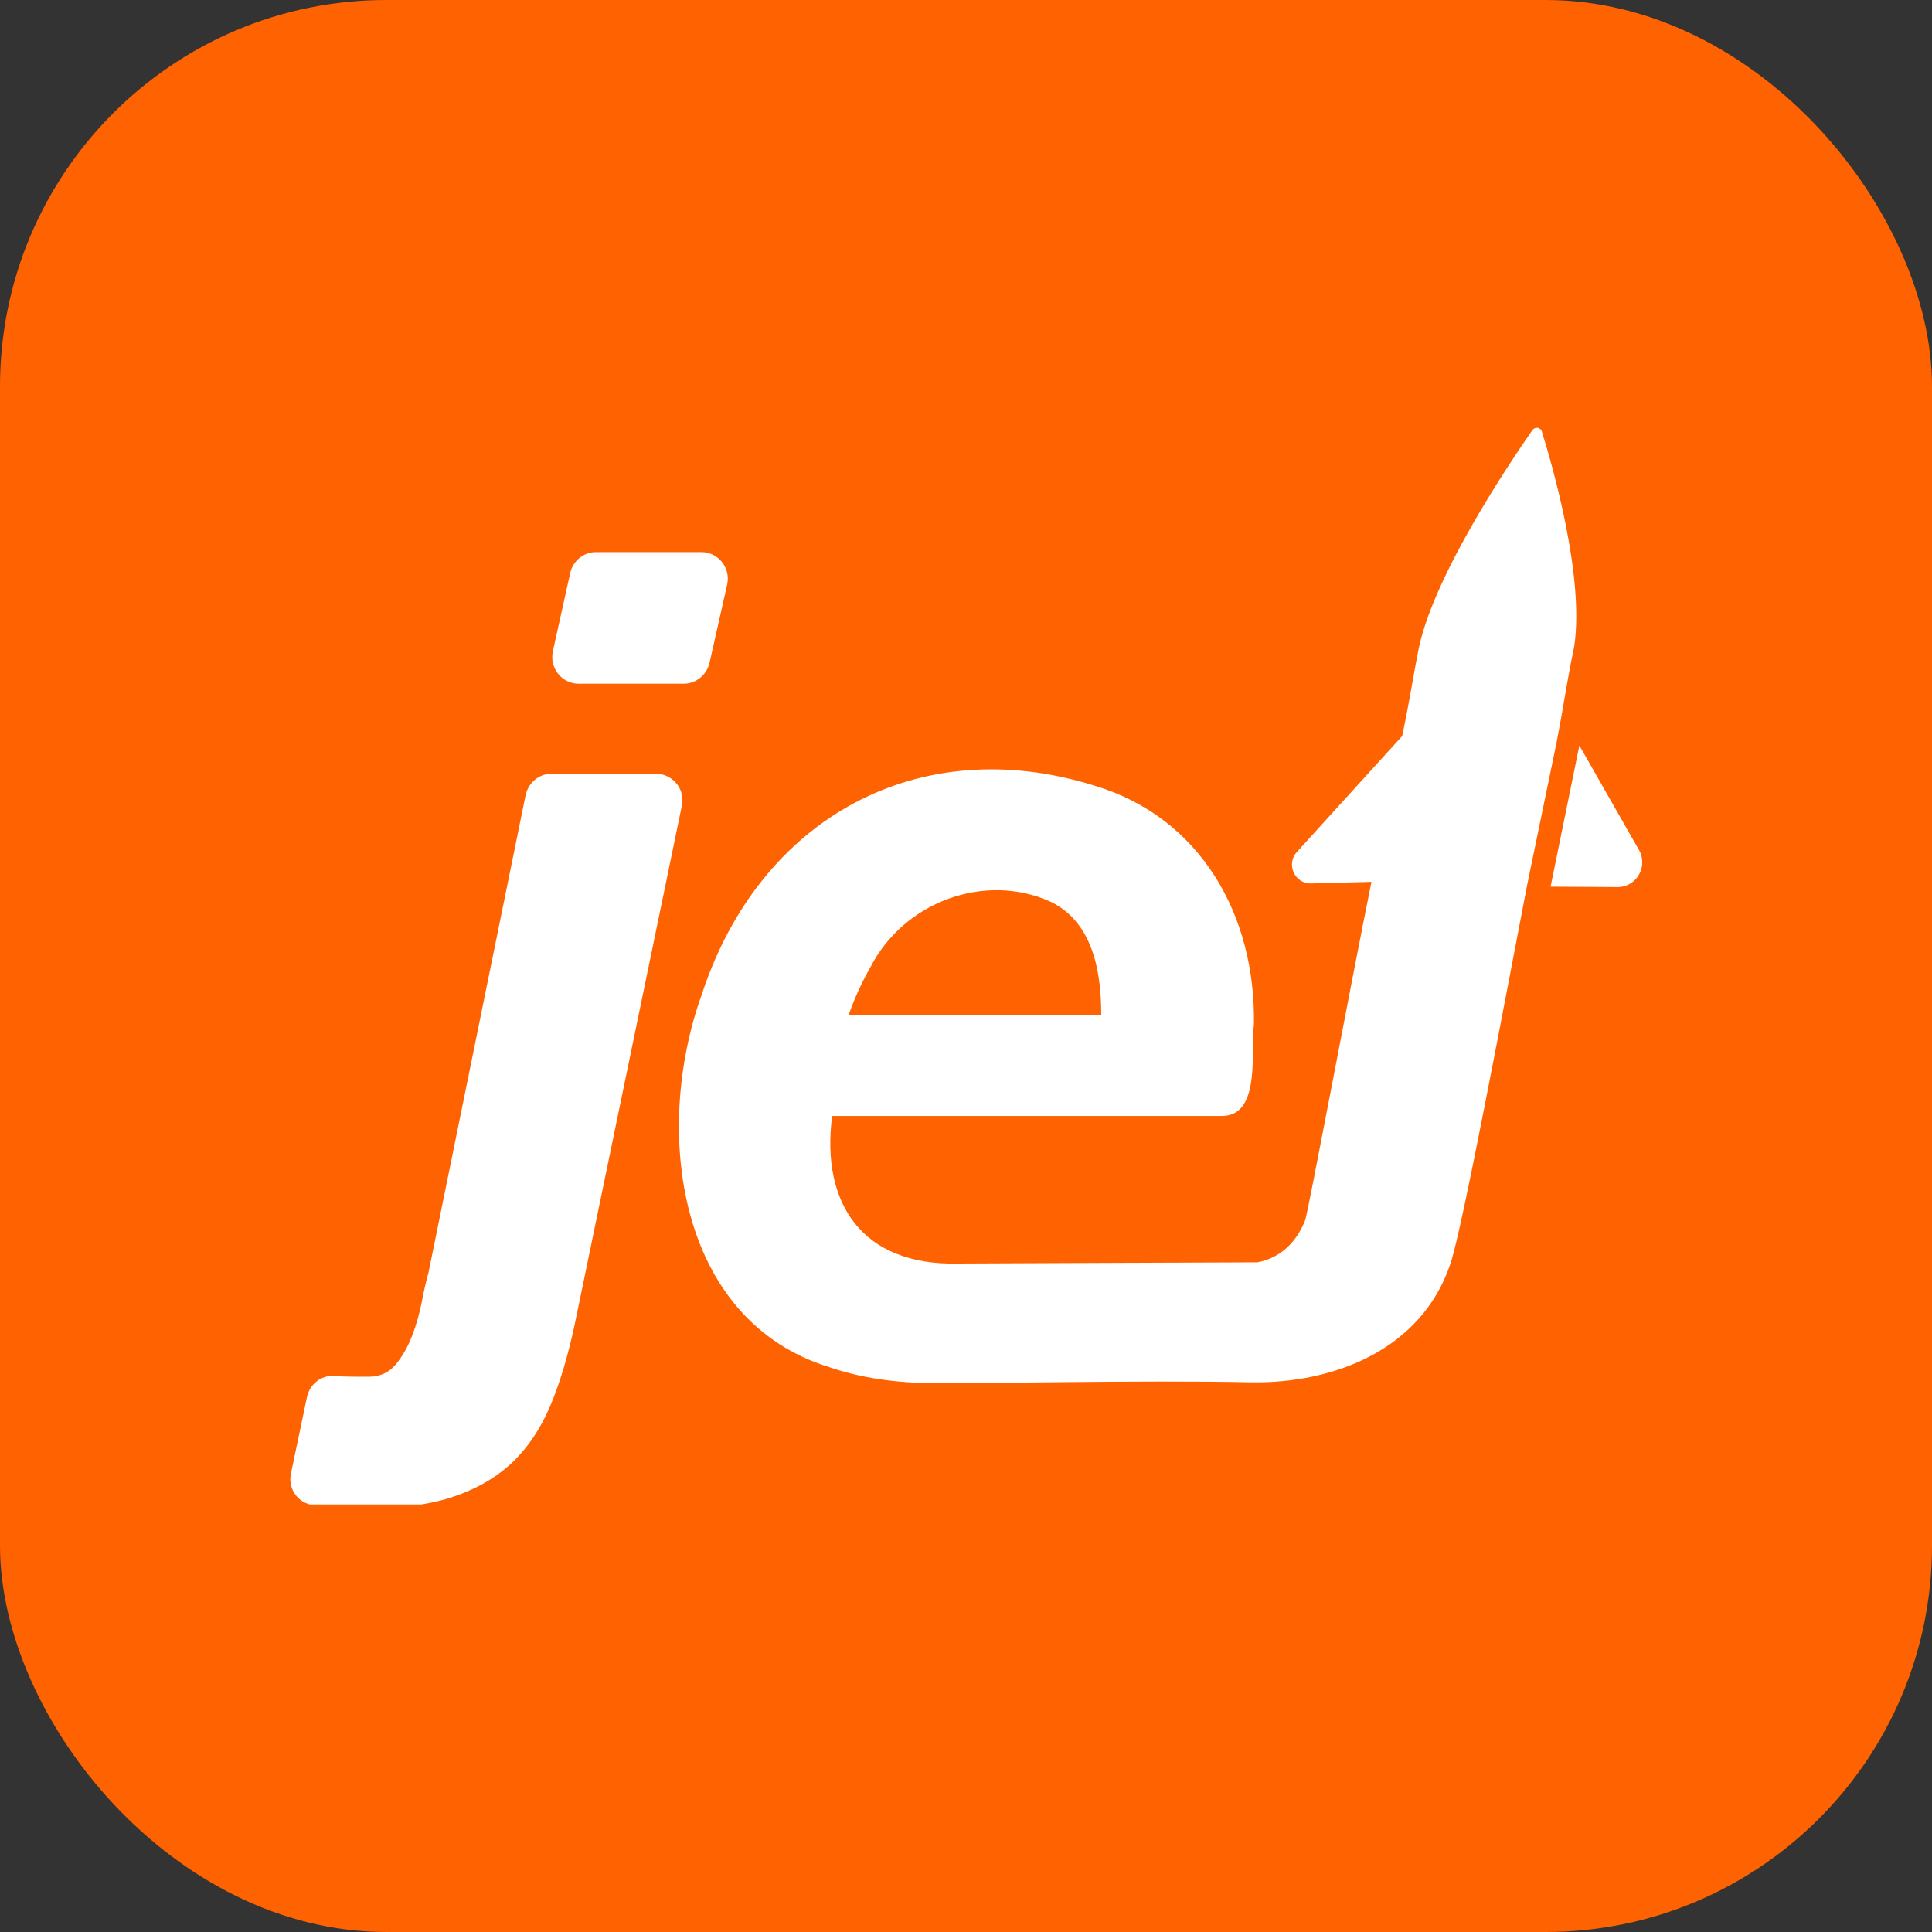<svg width="40" height="40" viewBox="0 0 40 40" fill="none" xmlns="http://www.w3.org/2000/svg">
<rect x="0" y="0" width="40" height="40" fill="#333333" stroke="none"/>
<rect width="40" height="40" rx="8" fill="#FF6200"/>
<g clip-path="url(#clip0_18463_271116)">
<path d="M14.525 11.431C14.868 11.431 15.13 11.753 15.056 12.099L14.689 13.726C14.632 13.973 14.411 14.155 14.158 14.155H11.977C11.634 14.155 11.373 13.833 11.446 13.486L11.806 11.86C11.863 11.612 12.083 11.431 12.336 11.431H14.525ZM11.413 16.021C11.16 16.021 10.94 16.203 10.883 16.459L8.873 26.341C8.873 26.358 8.865 26.366 8.865 26.374C8.824 26.523 8.775 26.721 8.734 26.952C8.685 27.192 8.62 27.431 8.53 27.662C8.44 27.893 8.326 28.091 8.187 28.257C8.048 28.422 7.86 28.504 7.632 28.504C7.436 28.504 7.24 28.504 7.044 28.496C7.003 28.496 6.962 28.496 6.913 28.488C6.643 28.471 6.415 28.661 6.357 28.917L6.023 30.511C5.957 30.832 6.178 31.13 6.496 31.163C6.562 31.171 6.627 31.179 6.692 31.188C6.962 31.221 7.223 31.237 7.485 31.237C8.22 31.237 8.84 31.163 9.331 31.006C9.821 30.849 10.237 30.618 10.58 30.304C10.915 29.99 11.185 29.594 11.389 29.115C11.593 28.636 11.757 28.075 11.895 27.439L14.117 16.681C14.191 16.343 13.929 16.021 13.586 16.021H11.413ZM18.021 20.025C17.842 20.339 17.695 20.661 17.572 21.008H22.8C22.8 20.116 22.628 19.084 21.738 18.663C20.382 18.06 18.716 18.671 18.021 20.025ZM29.383 13.379C29.726 11.843 31.27 9.565 31.727 8.904C31.785 8.83 31.899 8.846 31.923 8.937C32.144 9.647 32.806 11.943 32.593 13.379C32.43 14.163 32.405 14.444 32.226 15.377L31.621 18.308C31.164 20.677 30.273 25.458 30.028 26.168C29.432 27.943 27.619 28.645 25.912 28.62C23.739 28.57 20.039 28.653 19.353 28.636C18.552 28.636 17.825 28.529 17.172 28.306C14.011 27.332 13.521 23.402 14.525 20.603C15.726 16.921 19.034 15.129 22.669 16.269C24.842 16.921 26.002 18.935 25.961 21.214C25.887 21.734 26.116 23.088 25.315 23.105H17.229C16.992 24.913 17.85 26.209 19.835 26.16C20.08 26.16 23.437 26.143 26.034 26.135C26.5 26.044 26.835 25.738 27.023 25.26C27.088 25.078 27.962 20.389 28.395 18.258L27.145 18.291C26.802 18.3 26.622 17.887 26.851 17.639L29.032 15.237C29.228 14.279 29.252 14.023 29.383 13.379ZM32.103 18.358L33.492 18.366C33.884 18.366 34.129 17.936 33.933 17.598L32.699 15.435L32.103 18.358Z" fill="white"/>
</g>
<defs>
<clipPath id="clip0_18463_271116">
<rect width="28" height="22.296" fill="white" transform="translate(6 8.852)"/>
</clipPath>
</defs>
</svg>
